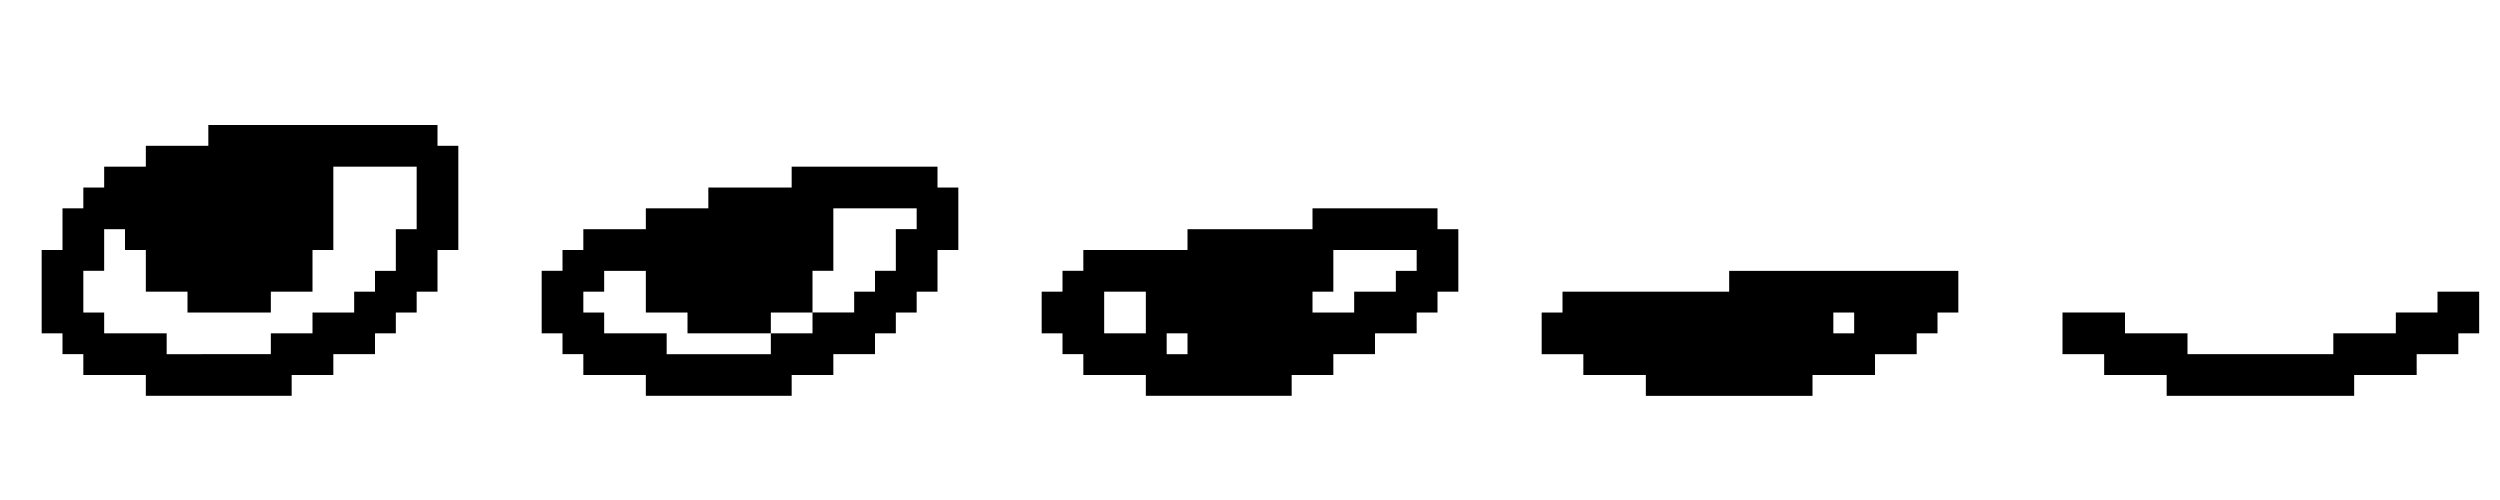 <svg fill="none" height="24" width="120" xmlns="http://www.w3.org/2000/svg"><g fill="#000"><path clip-rule="evenodd" d="M21 6H10v1H7v1H5v1H4v1H3v2H2v4h1v1h1v1h3v1h7v-1h2v-1h2v-1h1v-1h1v-1h1v-2h1V7h-1zM5 11h1v1h1v2h2v1h4v-1h2v-2h1V8h4v3h-1v2h-1v1h-1v1h-2v1h-2v1H8v-1H5v-1H4v-2h1zm29-1V9h4V8h7v1h1v3h-1v2h-1v1h-1v1h-1v1h-2v1h-2v1h-7v-1h-3v-1h-1v-1h-1v-3h1v-1h1v-1h3v-1zm-6 4h1v-1h2v2h2v1h4v1h-5v-1h-3v-1h-1zm11 1v1h-2v-1zm0 0v-2h1v-3h4v1h-1v2h-1v1h-1v1zm18-3v-1h6v-1h6v1h1v3h-1v1h-1v1h-2v1h-2v1h-2v1h-7v-1h-3v-1h-1v-1h-1v-2h1v-1h1v-1zm-4 2h2v2h-2zm3 2v1h1v-1zm9-1v-1h2v-1h1v-1h-4v2h-1v1zm10-1h8v-1h11v2h-1v1h-1v1h-2v1h-3v1h-8v-1h-3v-1h-2v-2h1zm13 2v-1h1v1z" fill-rule="evenodd"/><path d="M118 16h1v-2h-2v1h-2v1h-3v1h-7v-1h-3v-1h-3v2h2v1h3v1h9v-1h3v-1h2z"/></g></svg>
